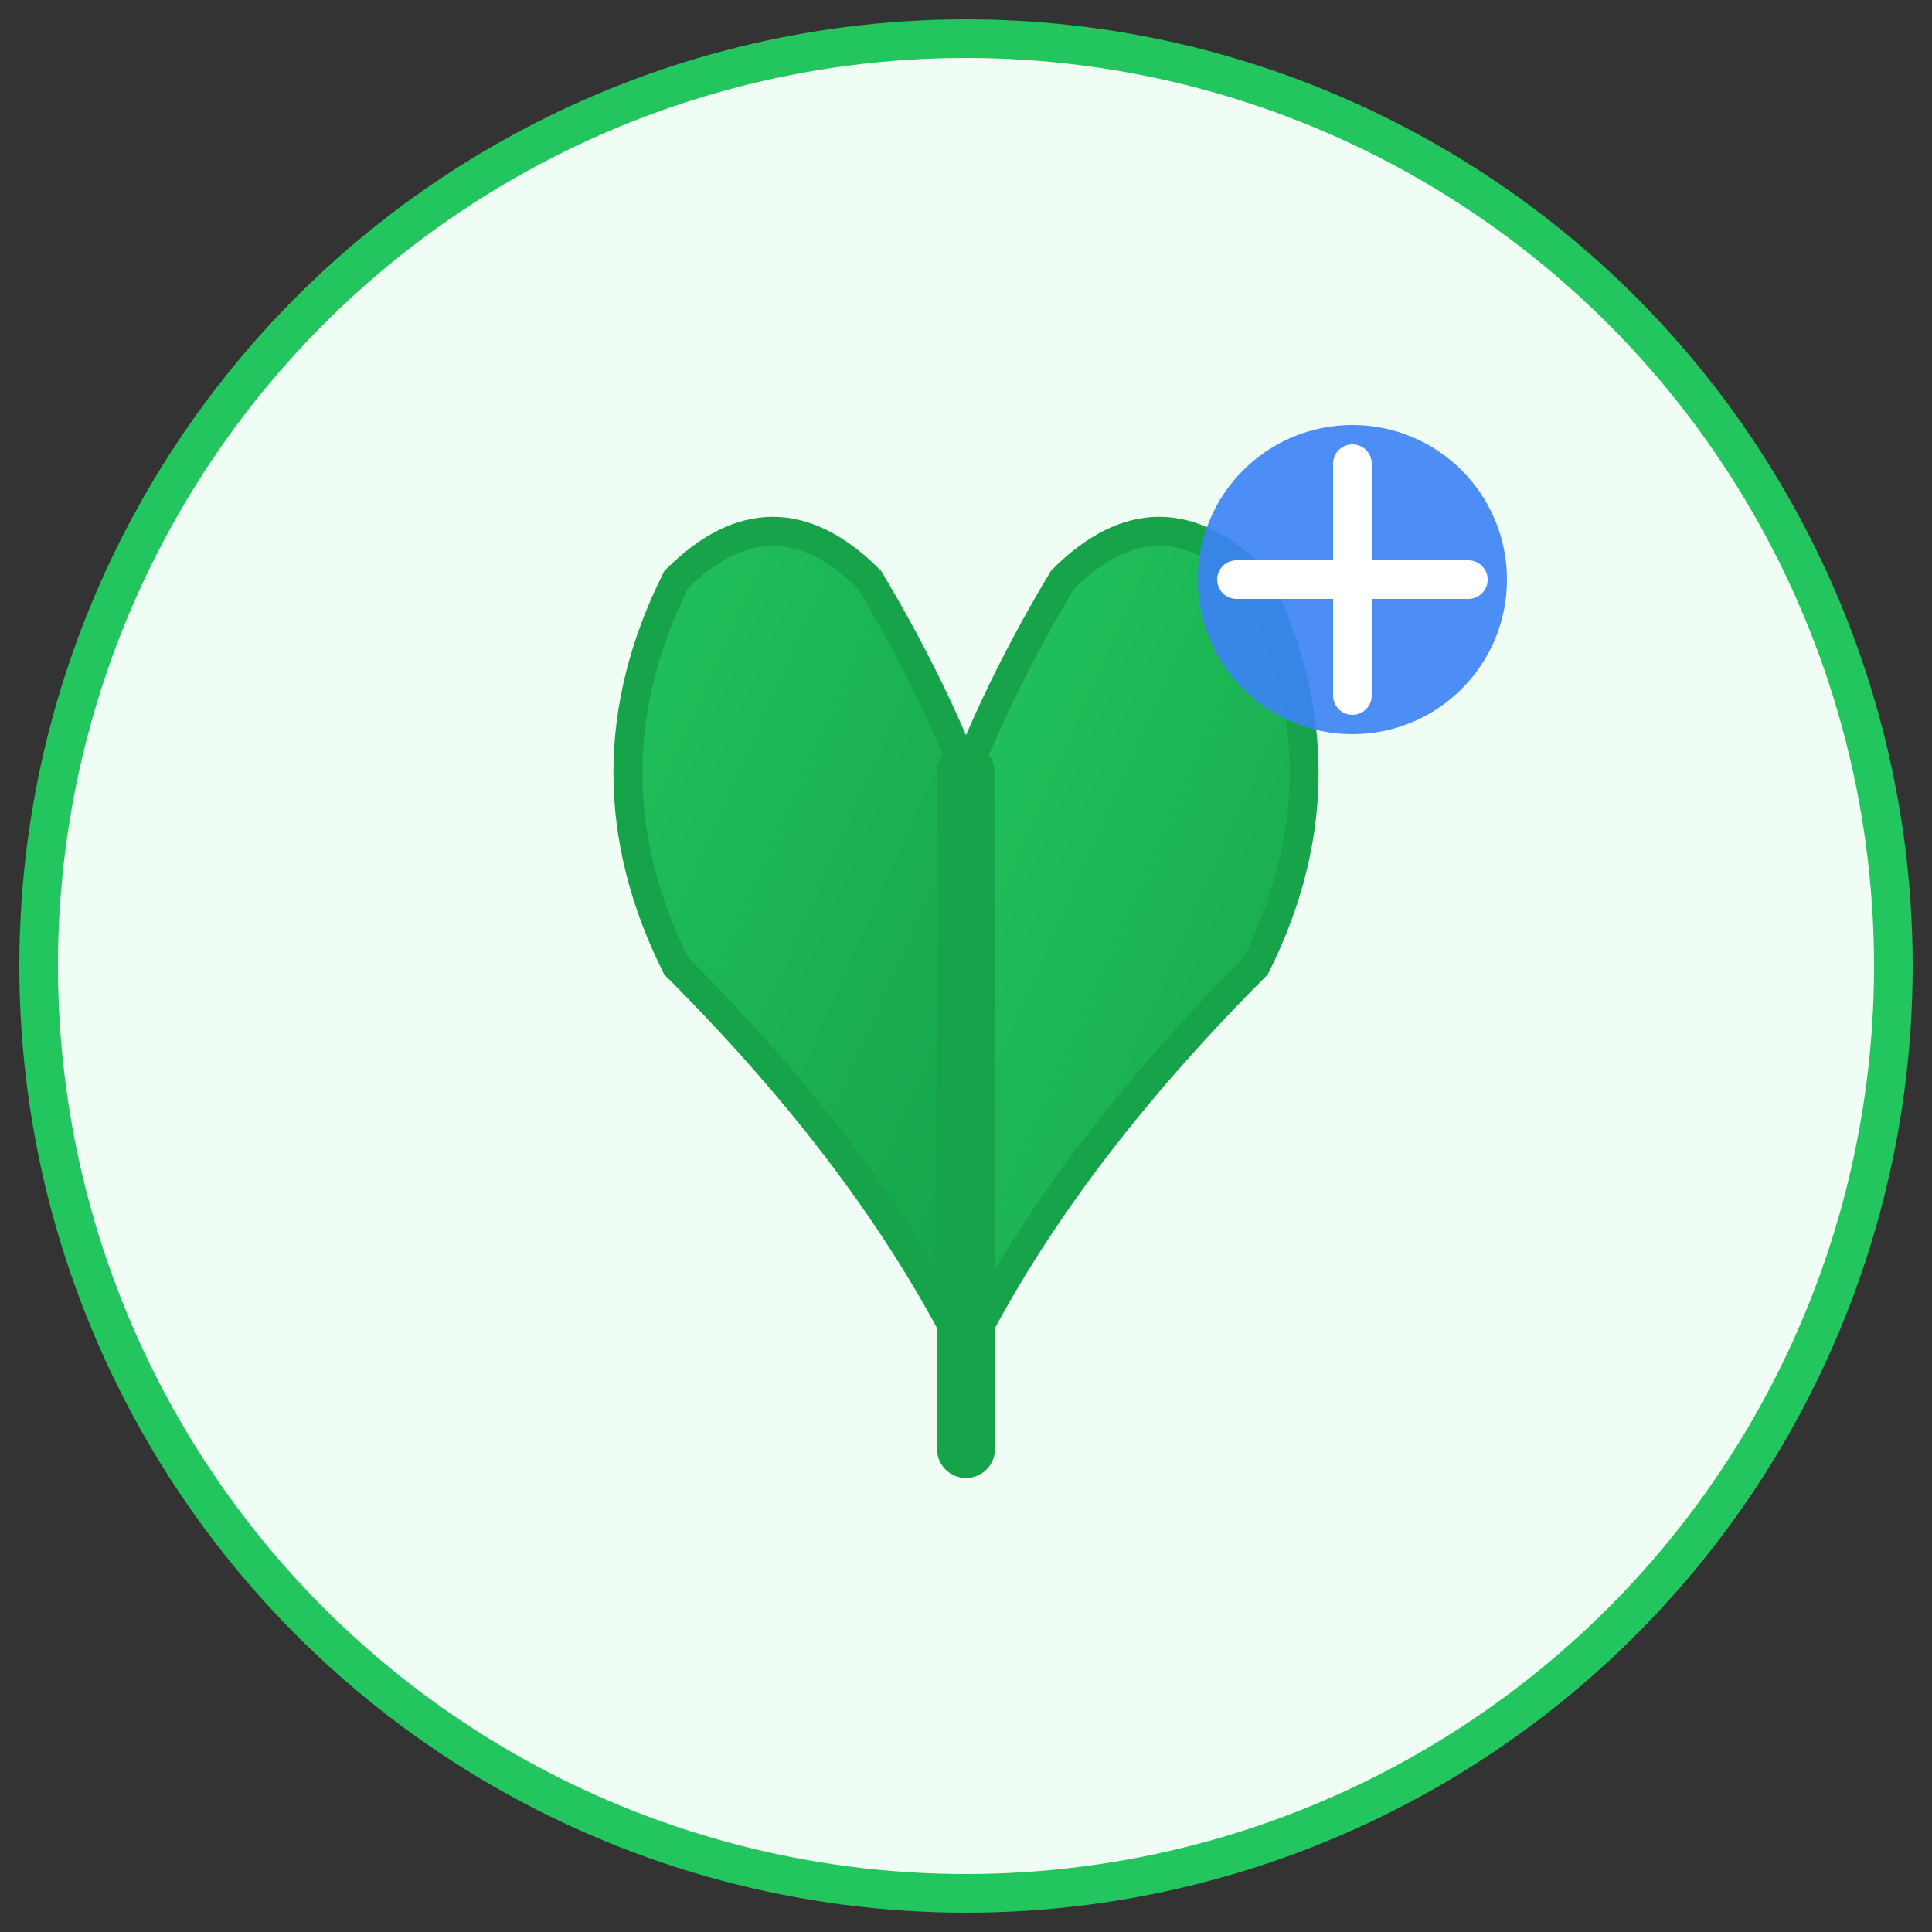 <svg xmlns="http://www.w3.org/2000/svg" viewBox="0 0 100 100">
  <rect x="0" y="0" width="100" height="100" fill="#333333" stroke="none"/>
  <defs>
    <linearGradient id="leafGradient" x1="0%" y1="0%" x2="100%" y2="100%">
      <stop offset="0%" style="stop-color:#22c55e;stop-opacity:1" />
      <stop offset="100%" style="stop-color:#16a34a;stop-opacity:1" />
    </linearGradient>
  </defs>
  
  <!-- Background circle -->
  <circle cx="50" cy="50" r="48" fill="#f0fdf4" stroke="#22c55e" stroke-width="2"/>
  
  <!-- Plant leaf icon -->
  <path d="M 50 70 Q 45 60, 35 50 Q 30 40, 35 30 Q 40 25, 45 30 Q 48 35, 50 40" 
        fill="url(#leafGradient)" stroke="#16a34a" stroke-width="1.5"/>
  <path d="M 50 70 Q 55 60, 65 50 Q 70 40, 65 30 Q 60 25, 55 30 Q 52 35, 50 40" 
        fill="url(#leafGradient)" stroke="#16a34a" stroke-width="1.5"/>
  
  <!-- Stem -->
  <line x1="50" y1="40" x2="50" y2="75" stroke="#16a34a" stroke-width="3" stroke-linecap="round"/>
  
  <!-- AI spark indicator -->
  <circle cx="70" cy="30" r="8" fill="#3b82f6" opacity="0.9"/>
  <path d="M 70 24 L 70 36 M 64 30 L 76 30" stroke="white" stroke-width="2" stroke-linecap="round"/>
</svg>
